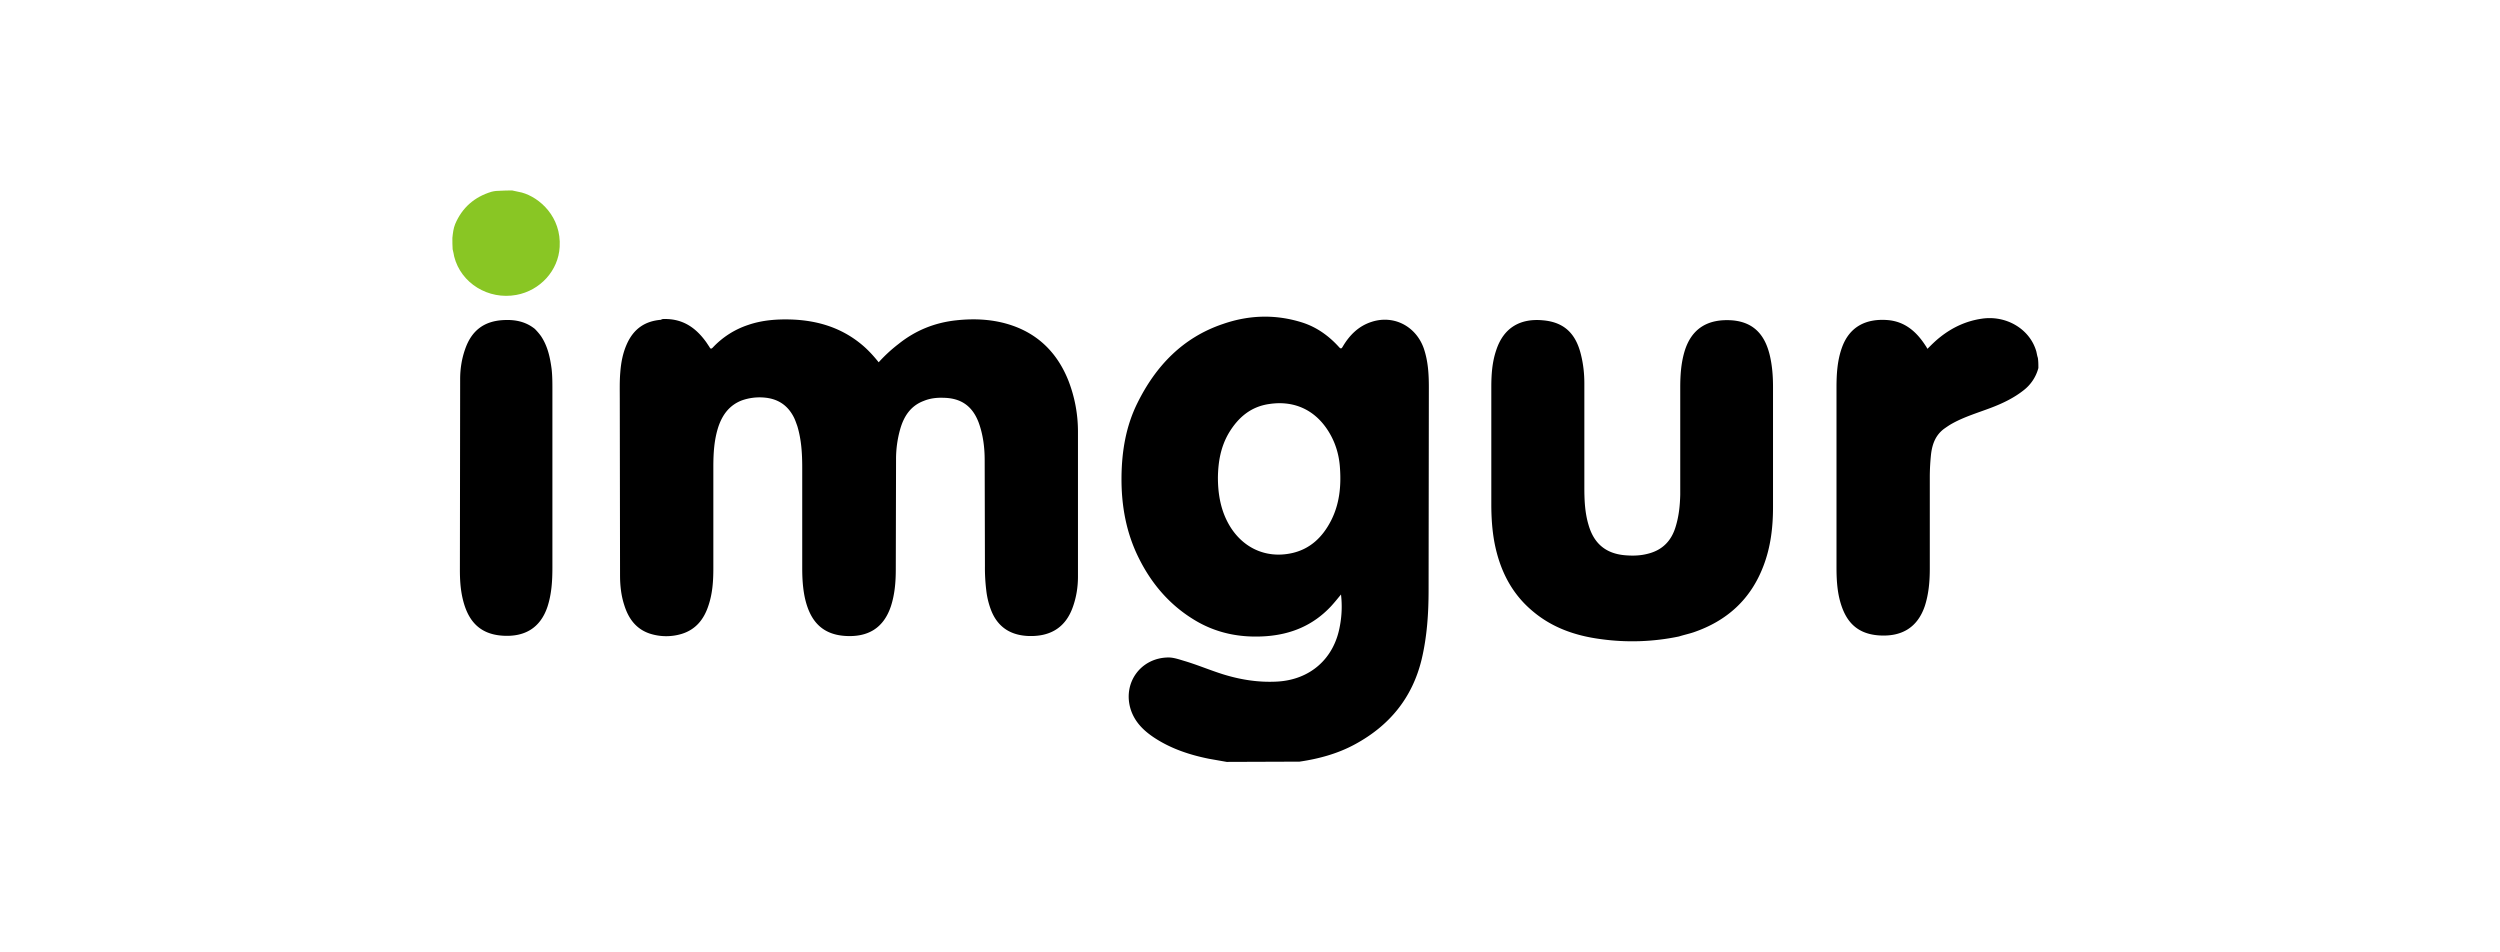 <svg xmlns="http://www.w3.org/2000/svg" fill="none" viewBox="0 0 210 80"><path fill="#89C624" d="m43.029 16 .805.174c1.502.414 3.33 2.046 3.178 4.572-.109 1.98-1.632 3.657-3.635 4.027-2.351.435-4.659-.98-5.225-3.222-.043-.196-.065-.392-.13-.61-.022-.304-.022-.63-.022-.957.044-.414.087-.806.24-1.176.587-1.371 1.61-2.264 3.047-2.7.24-.064.5-.086.762-.086.327-.022.631-.022.98-.022Z"/><path fill="#000" d="M119.61 29.3c-.653-1.893-2.525-2.873-4.397-2.263-1.088.348-1.85 1.11-2.416 2.068-.109.196-.174.217-.327.043-.849-.936-1.85-1.654-3.047-2.046-2.242-.718-4.485-.653-6.683.109-3.374 1.132-5.66 3.526-7.206 6.661-.958 1.938-1.306 4.027-1.328 6.204-.021 2.395.392 4.702 1.48 6.857 1.046 2.09 2.526 3.832 4.529 5.072 1.872 1.176 3.94 1.59 6.117 1.437 2.133-.152 3.961-.914 5.442-2.481.305-.327.566-.654.87-1.024a8.741 8.741 0 0 1-.108 2.721c-.501 2.7-2.504 4.441-5.247 4.594-1.567.087-3.069-.153-4.549-.61-1.11-.348-2.177-.805-3.287-1.132-.436-.13-.871-.283-1.306-.283-2.352.022-3.875 2.177-3.157 4.398.348 1.044 1.089 1.763 1.981 2.35 1.393.915 2.96 1.437 4.593 1.764l1.48.261 6.118-.022c1.632-.24 3.221-.675 4.658-1.458 2.895-1.568 4.811-3.897 5.595-7.119.457-1.915.587-3.875.587-5.834l.022-17.045c0-1.11-.065-2.176-.414-3.221Zm-7.814 14.455c-.697 1.35-1.72 2.351-3.244 2.7-2.307.522-4.397-.523-5.486-2.7-.566-1.132-.762-2.373-.762-3.657.022-1.328.24-2.569.915-3.722.783-1.307 1.85-2.22 3.396-2.439 2.155-.326 3.94.545 5.05 2.417.544.914.827 1.915.892 2.96.109 1.546-.043 3.048-.761 4.441Zm59.428-12.843a3.49 3.49 0 0 1-1.241 1.872c-.827.653-1.785 1.11-2.764 1.48-1.089.413-2.199.74-3.222 1.306-.24.13-.457.283-.675.435-.718.523-1.001 1.263-1.11 2.112a18.498 18.498 0 0 0-.109 1.894v7.75c0 1.066-.087 2.111-.414 3.134-.631 1.872-2.002 2.59-3.809 2.482-2.177-.13-2.982-1.502-3.374-3.113-.196-.849-.24-1.72-.24-2.59V32.566c0-1.132.066-2.242.436-3.309.631-1.828 2.046-2.503 3.831-2.373 1.458.11 2.438.958 3.2 2.134.065.087.109.174.174.283.348-.349.697-.697 1.089-1.002 1.023-.805 2.155-1.328 3.439-1.523 2.068-.327 4.071.849 4.615 2.742.043.174.065.349.131.545.043.304.043.566.043.849ZM55.806 26.797c1.568-.021 2.656.74 3.527 1.96l.261.391c.087.174.152.174.283.044a7.136 7.136 0 0 1 2.96-1.894c1.198-.414 2.439-.5 3.701-.457 2.177.087 4.158.696 5.856 2.111.523.436.98.936 1.415 1.48a12.495 12.495 0 0 1 1.676-1.545c1.415-1.132 3.026-1.785 4.833-1.98 1.61-.175 3.222-.088 4.767.456 2.286.806 3.81 2.438 4.68 4.659.523 1.371.784 2.786.784 4.245v12.168c0 .85-.13 1.698-.413 2.504-.632 1.85-2.003 2.569-3.832 2.481-1.523-.087-2.568-.827-3.09-2.264a6.74 6.74 0 0 1-.37-1.589 15.451 15.451 0 0 1-.11-2.002l-.021-8.904c0-1.067-.131-2.133-.501-3.156-.523-1.393-1.48-2.068-2.96-2.09-.567-.022-1.133.044-1.655.261-1.11.414-1.676 1.306-1.981 2.373a9.26 9.26 0 0 0-.348 2.569l-.022 9.23c0 1.044-.087 2.09-.414 3.09-.631 1.873-1.98 2.591-3.81 2.482-2.198-.13-3.047-1.545-3.417-3.221-.174-.828-.218-1.655-.218-2.482v-8.425c0-1.175-.065-2.35-.413-3.504-.087-.24-.174-.5-.283-.719-.523-1.044-1.372-1.589-2.525-1.676a4.481 4.481 0 0 0-1.85.24c-1.024.392-1.612 1.175-1.96 2.176-.37 1.11-.435 2.265-.435 3.418v8.512c0 1.066-.066 2.111-.414 3.135-.37 1.131-1.045 2.002-2.242 2.372a4.491 4.491 0 0 1-2.678-.022c-1.175-.391-1.806-1.284-2.155-2.416-.261-.805-.348-1.654-.348-2.481l-.022-14.803c0-.762-.022-1.502.044-2.264.065-.827.217-1.633.566-2.395.566-1.24 1.502-1.894 2.851-2.002.087-.066.175-.066.283-.066Zm85.225 26.667a19.206 19.206 0 0 1-6.596.218c-2.112-.283-4.071-.958-5.725-2.373-1.785-1.502-2.743-3.483-3.178-5.747-.196-1.067-.262-2.133-.262-3.2v-9.818c0-1.066.066-2.111.414-3.134.631-1.916 2.046-2.678 3.918-2.504 1.764.152 2.765 1.088 3.2 2.895.196.784.283 1.59.283 2.395v8.75c0 1.068.044 2.113.349 3.136.457 1.61 1.502 2.46 3.178 2.568.609.044 1.197.022 1.785-.13 1.262-.305 2.024-1.11 2.373-2.33.261-.87.348-1.741.37-2.634v-8.99c0-1.023.065-2.025.348-3.004.588-2.003 2.003-2.787 3.984-2.656 1.981.152 2.83 1.393 3.2 2.982.196.85.261 1.72.261 2.613v10.1c0 1.698-.196 3.353-.806 4.942-1.066 2.808-3.069 4.615-5.877 5.573-.392.13-.806.217-1.219.348Zm-95.587-25.23c.566.849.762 1.785.893 2.765.065.587.065 1.175.065 1.763v14.911c0 1.11-.065 2.22-.413 3.288-.61 1.828-1.96 2.547-3.744 2.438-2.2-.131-3.026-1.546-3.396-3.179-.175-.783-.218-1.567-.218-2.35l.022-16.022c0-.85.13-1.698.413-2.504.544-1.589 1.611-2.394 3.287-2.46.936-.043 1.807.131 2.57.74.173.175.347.37.521.61Z"/></svg>